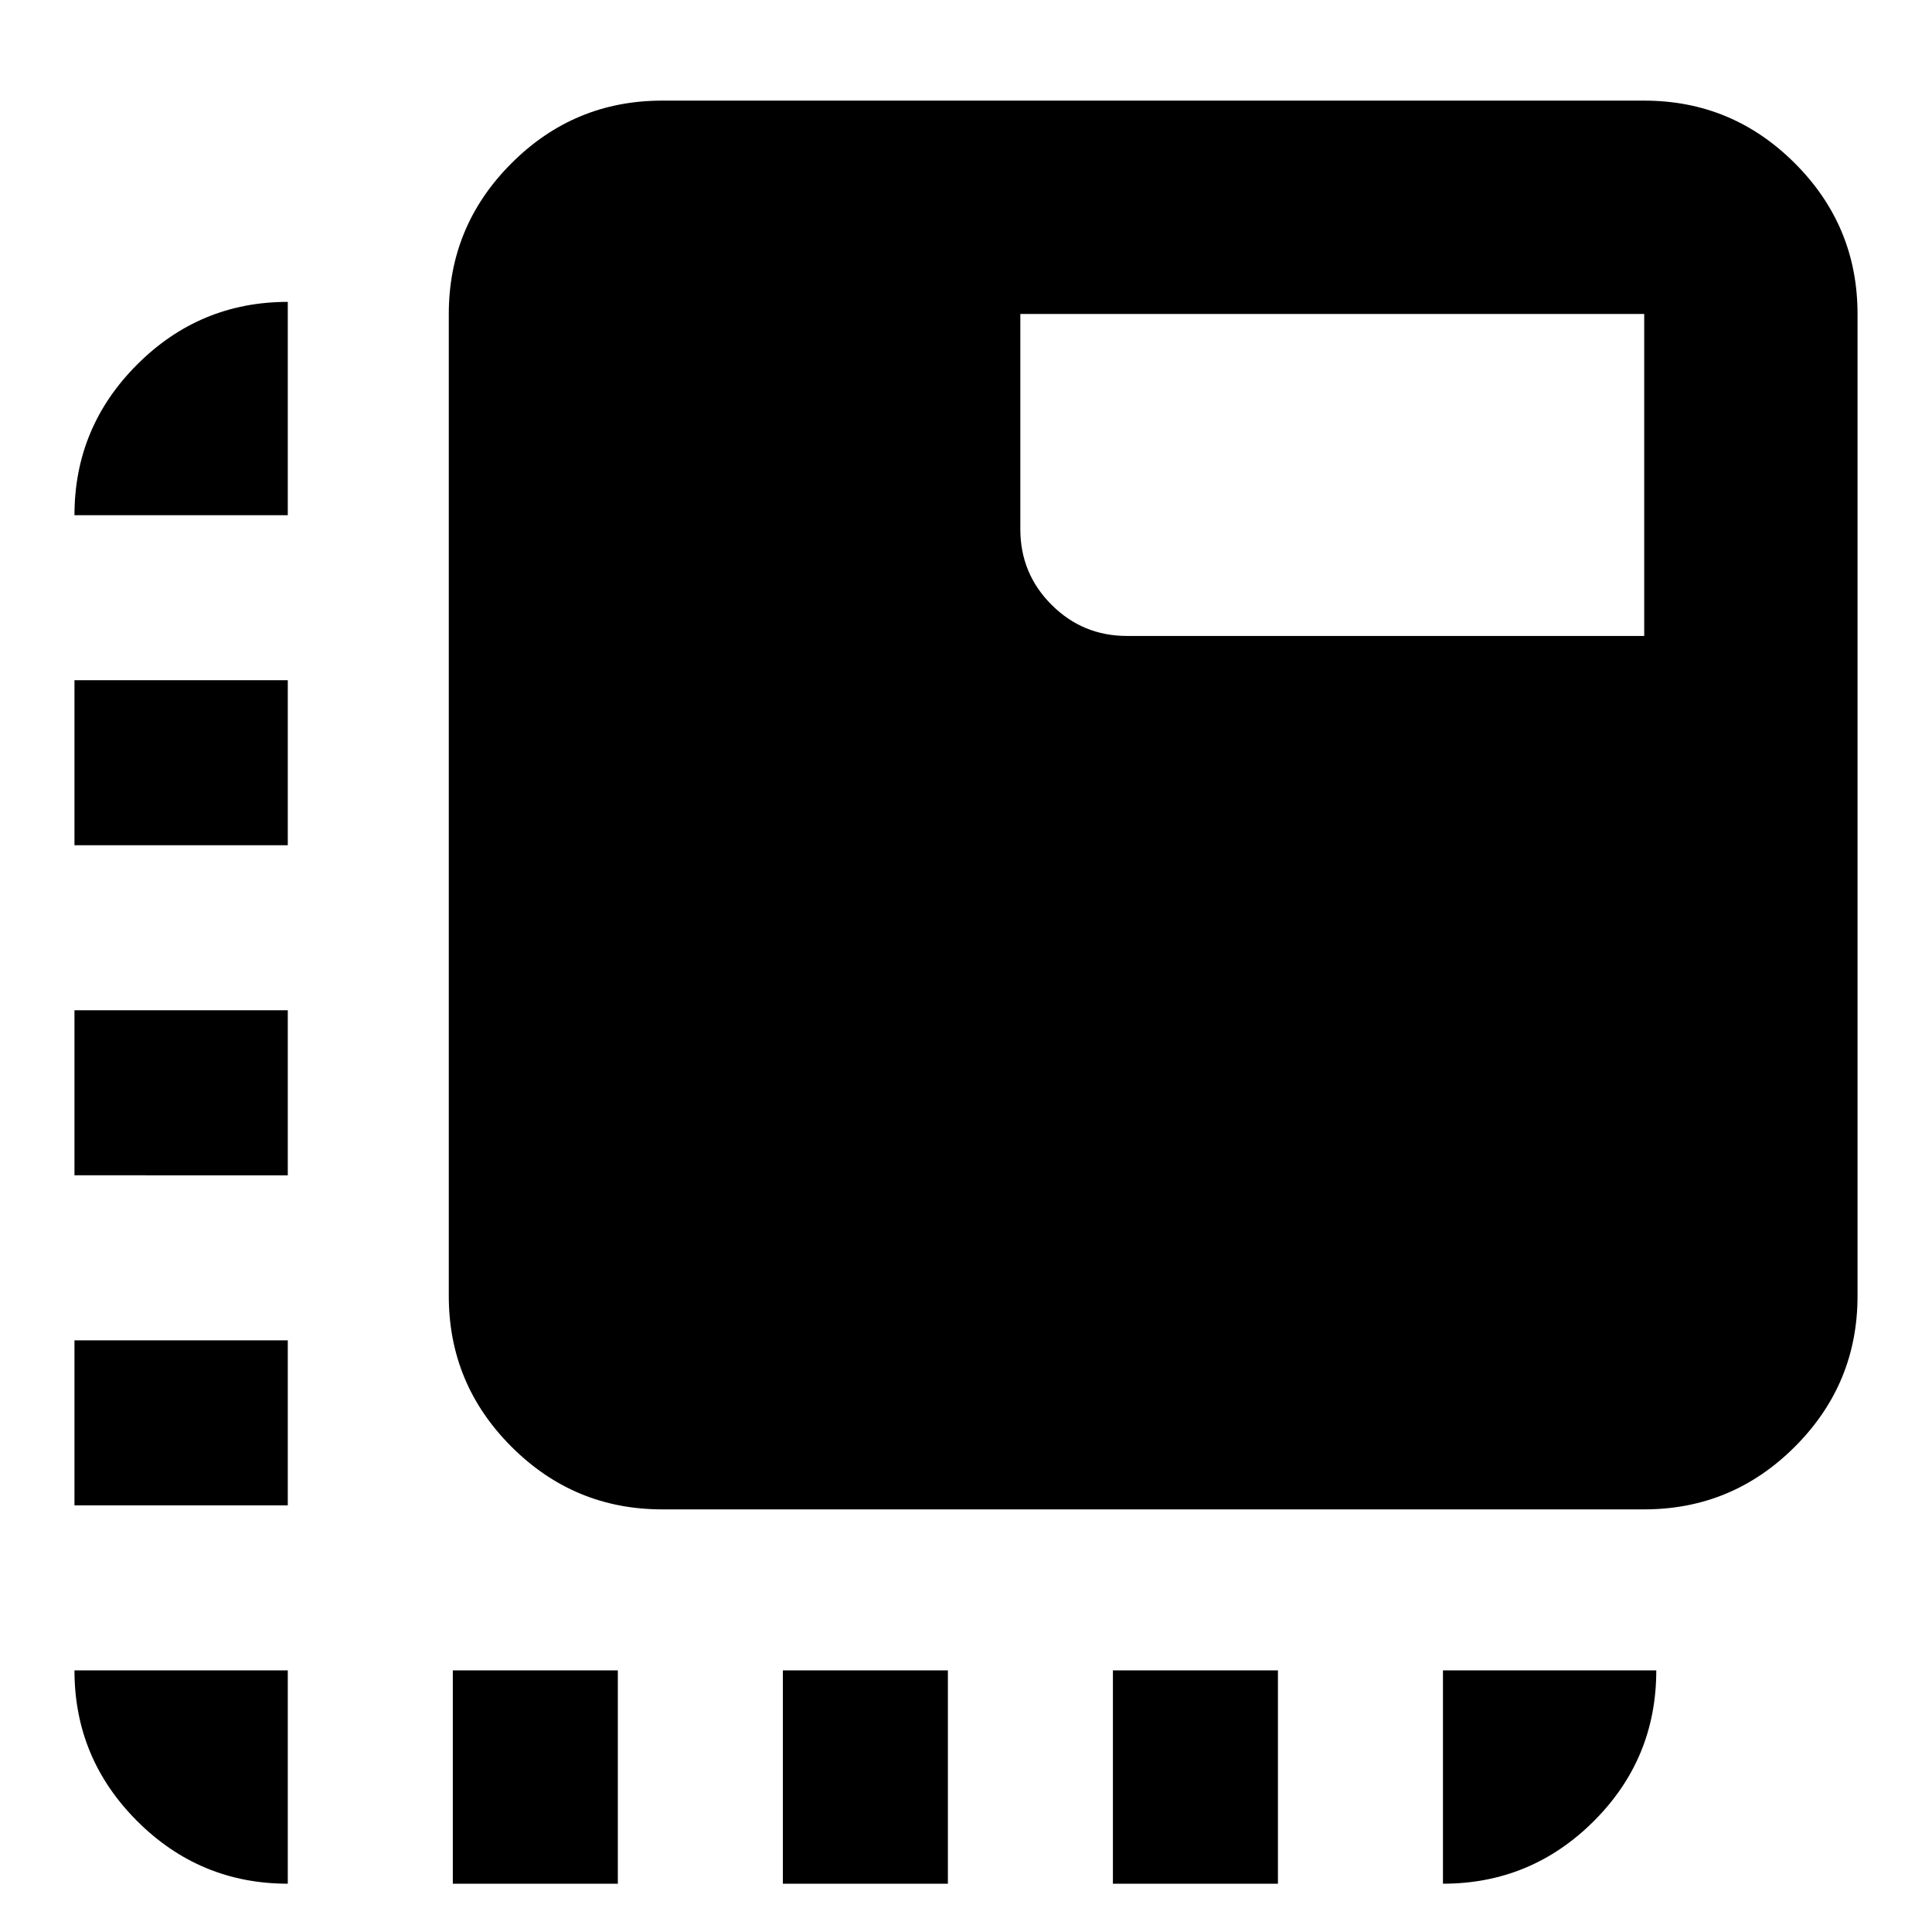 <svg xmlns="http://www.w3.org/2000/svg" height="24" viewBox="0 96 960 960" width="24"><path d="M143 1032q-43.725 0-74.862-31.14Q37 969.725 37 926h106v106ZM37 844v-82h106v82H37Zm0-164v-82h106v82H37Zm0-164v-82h106v82H37Zm0-164q0-43.725 31.138-74.862Q99.275 246 143 246v106H37Zm188 680V926h82v106h-82Zm164 0V926h82v106h-82Zm164 0V926h82v106h-82Zm164 0V926h106q0 44-31.138 75-31.137 31-74.862 31ZM329 846q-43.725 0-74.863-31.138Q223 783.725 223 740V252q0-43.725 31.137-74.862Q285.275 146 329 146h488q43.725 0 74.862 31.138Q923 208.275 923 252v488q0 43.725-31.138 74.862Q860.725 846 817 846H329Zm488-434V252H507v107q0 22 15.5 37.5T560 412h257Z"/></svg>
